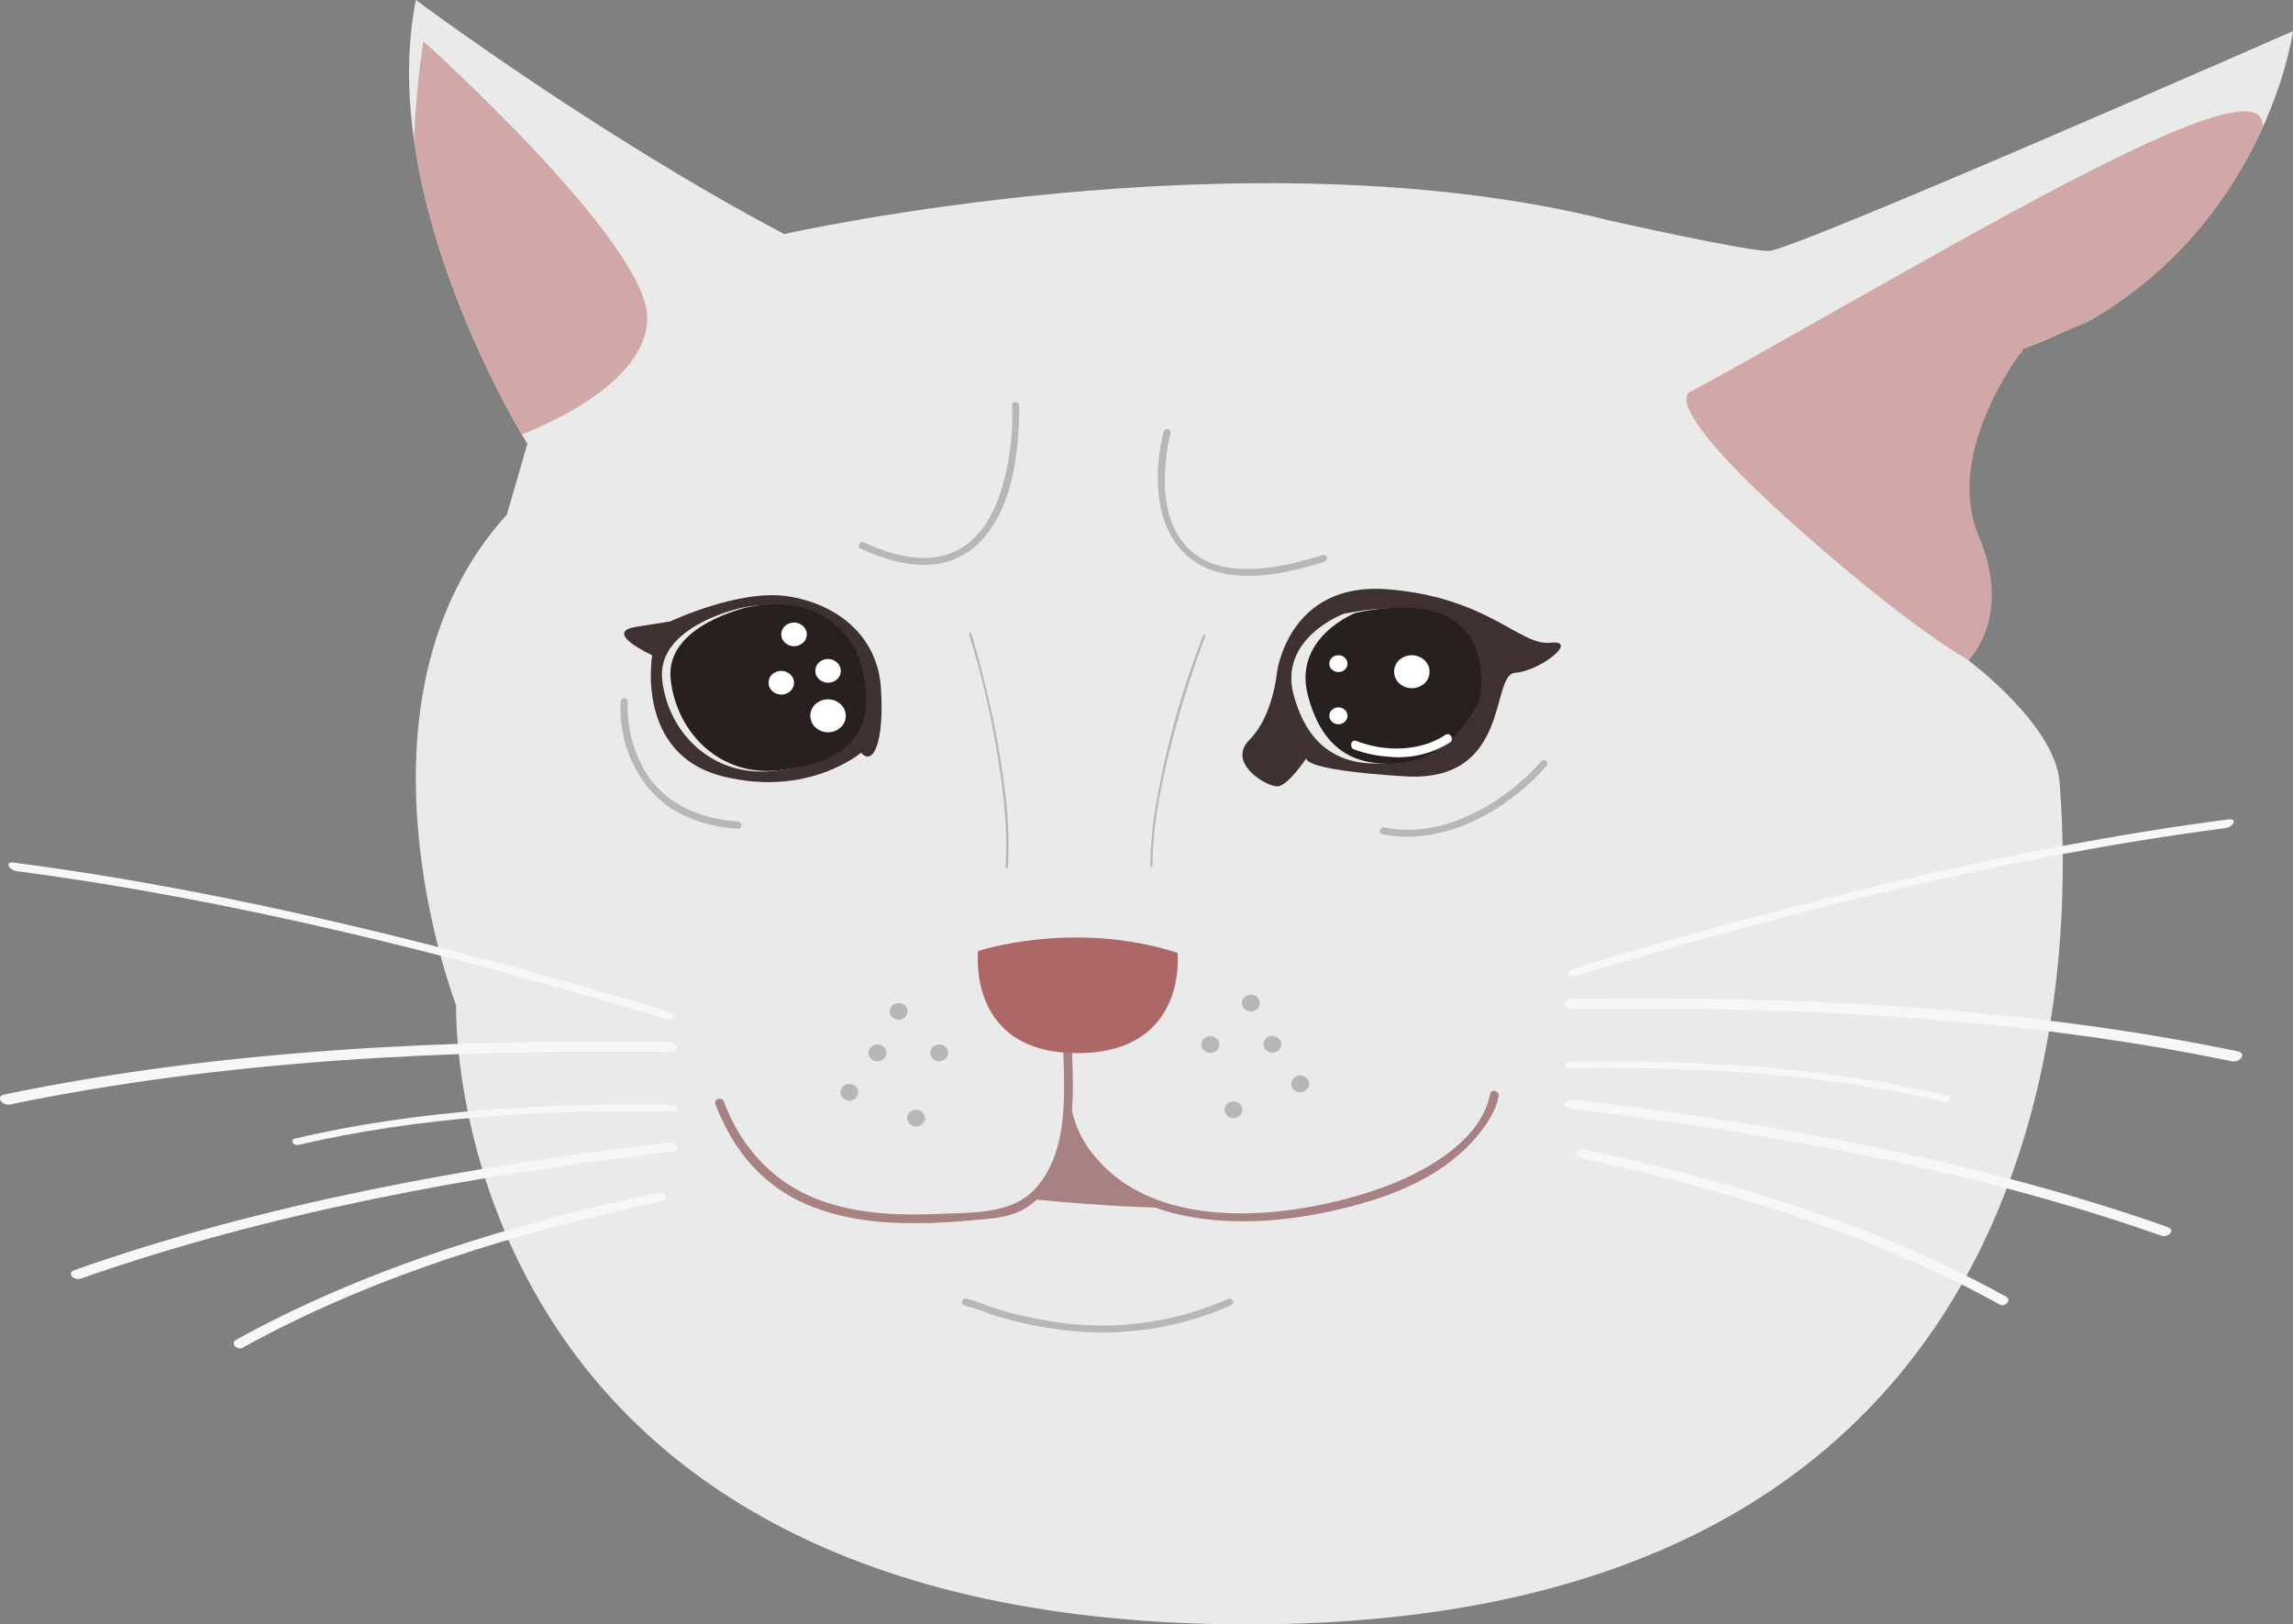 <svg id="f21a7c53-cf4c-4b80-aa93-4995fc76c481" data-name="Layer 1" xmlns="http://www.w3.org/2000/svg" xmlns:xlink="http://www.w3.org/1999/xlink" viewBox="0 0 500 354.27"><rect x="0" y="0" width="500" height="354.27" fill="#808080" stroke="none"/><defs><clipPath id="e153e735-6481-4677-ba0d-e5e655e3aa91" transform="translate(0)"><path d="M171,51.05S272.07,28.18,351,48.1c0,0,29.5,6.64,34.67,6.64S500,6.79,500,6.79s-7,51-59.36,70.2c0,0-16.88,21.65-9.16,39.92C439,134.74,429.19,144,429.19,144s18.91,14,19.91,26.55c2.95,36.89,4.43,180.73-171.13,183.68-182.69,3.07-178.51-135-178.51-135s-25.82-66.39,11.07-107L115,96.78S81.89,44.11,90.68,0C90.68,0,130.44,29.66,171,51.05Z" fill="none"/></clipPath></defs><path d="M171,51.05S272.07,28.18,351,48.1c0,0,29.5,6.64,34.67,6.64S500,6.79,500,6.79,493.36,57,441,76.13c0,0-17.27,22.74-9.89,40.44S429.19,144,429.19,144s18.91,14,19.91,26.55c2.95,36.89,4.43,180.73-171.13,183.68-182.69,3.07-178.51-135-178.51-135s-25.82-66.39,11.07-107L115,96.78S81.89,44.11,90.68,0C90.68,0,130.44,29.66,171,51.05Z" transform="translate(0)" fill="#eaeaea"/><path d="M223.29,261.37s20.49,2.17,32.43,2c0,0-15.11-1.36-22.87-17.54C232.85,245.85,230.18,260.52,223.29,261.37Z" transform="translate(0)" fill="#a88282"/><path d="M156,240.8c3.45,9.24,9.53,17,18.54,21.27,8,3.79,16.91,4.8,25.62,4.72,4.17,0,8.34-.33,12.5-.7,3.79-.34,7.56-.53,10.9-2.55,6.33-3.83,8.87-11.61,9.87-18.54.74-5.14.5-10.21.35-15.37,0-1.24-2-1.24-1.92,0,.3,9.92,1,22-6.3,29.81-5.14,5.51-14.08,5-21.06,5.31-8.13.38-16.47.06-24.26-2.47-10.81-3.5-18.44-11.42-22.39-22-.43-1.15-2.28-.65-1.85.51Z" transform="translate(0)" fill="#a88282"/><path d="M231.92,242.82c1.92,11.05,13,18.75,23,21.52,13.1,3.6,27.87,2,40.82-1.53,9.18-2.47,18.53-6.53,25.11-13.62,2.53-2.73,5.2-6.31,5.93-10.07.23-1.2-1.62-1.72-1.85-.51-2.08,10.72-15.34,17.59-24.43,20.74-18.38,6.36-47.72,10-61.77-7.16a22.54,22.54,0,0,1-4.95-9.88c-.21-1.21-2.06-.7-1.85.51Z" transform="translate(0)" fill="#a88282"/><g clip-path="url(#e153e735-6481-4677-ba0d-e5e655e3aa91)"><path d="M441,76.14S465.6,65.92,465.6,65.92c78.27-85.33-26.3-19.25-96.52,19.31,0,0-10.07,1,25.09,31.85,33.84,29.69,44.42,31.48,45.17,31.57,0,0,.05,0,.05-.05Z" transform="translate(0)" fill="#d1a7a7"/><path d="M92.32,9s48.81,43.78,48.81,60.29S111,95.81,111,95.81,82.28,76.44,92.32,9Z" transform="translate(0)" fill="#d1a7a7"/></g><path d="M278.44,146.74s2.39-20,24.24-18.21,28.77,12.38,35.33,11.65-2.19,6.2-7.65,6.56-.73,24-24,22.58-21.48-4-21.48-4-4.06,6.2-6.4,6.2-11.09-5.1-6-10.2S278.44,146.74,278.44,146.74Z" transform="translate(0)" fill="#3e312f"/><path d="M293,133.87s-14.25,5.31-10.91,17.69,11.48,16.35,22.75,14.56,16.49-13.25,16.49-13.25S327.68,126.94,293,133.87Z" transform="translate(0)" fill="#eaeaea"/><path d="M295.55,133.68S282,139,285.15,151.48s11,16.43,21.69,14.64,15.73-13.33,15.73-13.33S328.64,126.71,295.55,133.68Z" transform="translate(0)" fill="#28201f"/><path d="M305.24,143.85a3.43,3.43,0,0,0-.23,5.08,4.08,4.08,0,0,0,5.47.23,3.42,3.42,0,0,0,.22-5.08A4.07,4.07,0,0,0,305.24,143.85Z" transform="translate(0)" fill="#fff"/><path d="M290.51,154.77a1.74,1.74,0,0,0-.12,2.59,2.07,2.07,0,0,0,2.79.11,1.74,1.74,0,0,0,.12-2.59A2.07,2.07,0,0,0,290.51,154.77Z" transform="translate(0)" fill="#fff"/><path d="M295.29,163.45a26.28,26.28,0,0,0,7.16,1.56,21.16,21.16,0,0,0,13.72-3.07c1-.68.06-2.34-1-1.66-5.57,3.69-13.28,3.73-19.4,1.32-1.15-.46-1.64,1.4-.51,1.85Z" transform="translate(0)" fill="#fff"/><path d="M290.51,143.39a1.74,1.74,0,0,0-.12,2.59,2.08,2.08,0,0,0,2.79.12,1.74,1.74,0,0,0,.12-2.59A2.08,2.08,0,0,0,290.51,143.39Z" transform="translate(0)" fill="#fff"/><path d="M146.15,135.54s14.92-7.07,25.52-5.5,19.62,8.43,20.41,19.92-1.57,17.33-4.32,14.21c0,0-11.56,9.86-30.23,5.13-19.1-4.84-15.31-26.39-15.31-26.39s-11-5-3.53-6.19Z" transform="translate(0)" fill="#3e312f"/><path d="M161.75,132.56s-18.66,3.9-17.36,15.69,11.14,21.26,24.1,19.91,24.33-6.4,18-25.07C186.49,143.09,181.19,128.74,161.75,132.56Z" transform="translate(0)" fill="#eaeaea"/><path d="M163.11,132.42s-18.13,3.9-16.87,15.69,10.83,21.26,23.41,19.91,23.63-6.4,17.48-25.07C187.13,143,182,128.6,163.11,132.42Z" transform="translate(0)" fill="#28201f"/><path d="M177.94,153.47a3.43,3.43,0,0,0-.23,5.08,4.09,4.09,0,0,0,5.47.22,3.42,3.42,0,0,0,.22-5.08A4.08,4.08,0,0,0,177.94,153.47Z" transform="translate(0)" fill="#fff"/><path d="M168.48,147a2.47,2.47,0,0,0-.16,3.65,2.93,2.93,0,0,0,3.92.16,2.45,2.45,0,0,0,.17-3.64A2.93,2.93,0,0,0,168.48,147Z" transform="translate(0)" fill="#fff"/><path d="M171.26,136.46a2.44,2.44,0,0,0-.16,3.64,2.92,2.92,0,0,0,3.92.16,2.44,2.44,0,0,0,.16-3.64A2.93,2.93,0,0,0,171.26,136.46Z" transform="translate(0)" fill="#fff"/><path d="M178.68,144.41a2.46,2.46,0,0,0-.16,3.65,2.93,2.93,0,0,0,3.92.16,2.45,2.45,0,0,0,.16-3.64A2.93,2.93,0,0,0,178.68,144.41Z" transform="translate(0)" fill="#fff"/><path d="M135.35,153.07c-.62,9.09,3.81,18.88,11.65,23.66a30.82,30.82,0,0,0,13.93,4c1,.07,1-1.47,0-1.54-7.55-.54-15-3.34-19.48-9.75a27,27,0,0,1-4.51-13.38,21.75,21.75,0,0,1-.05-3c.07-1-1.47-1-1.54,0Z" transform="translate(0)" fill="#b7b7b7"/><path d="M336.12,166c-8.2,9.31-21.56,17.06-34.25,14.48-1-.2-1.37,1.28-.41,1.48,13.25,2.69,27.16-5.13,35.75-14.88.65-.74-.43-1.83-1.09-1.08Z" transform="translate(0)" fill="#b7b7b7"/><path d="M213.28,207.43s20.75-6.92,43.49.39c0,0,2.38,21.87-21.86,21.87S213.28,207.43,213.28,207.43Z" transform="translate(0)" fill="#ac6766"/><path d="M210.34,284.74a55.47,55.47,0,0,1,6,2,86.25,86.25,0,0,0,14,3.15,69.24,69.24,0,0,0,38.17-5.24c.9-.41.12-1.73-.77-1.33a68.12,68.12,0,0,1-39.33,4.74,87.72,87.72,0,0,1-12.17-2.95,45.76,45.76,0,0,0-5.51-1.86c-1-.18-1.38,1.3-.41,1.47Z" transform="translate(0)" fill="#b7b7b7"/><path d="M220.72,88.48a56.89,56.89,0,0,1-1.29,14.2c-1.58,7.39-5.08,15.83-13,18.27-6,1.87-12.49-.12-18-2.63-.89-.4-1.67.92-.77,1.33,5.25,2.39,11.13,4.25,17,3.3a16.77,16.77,0,0,0,10.39-6.26c4.89-6.17,6.49-14.57,7-22.24a54,54,0,0,0,.15-6c0-1-1.58-1-1.54,0Z" transform="translate(0)" fill="#b7b7b7"/><path d="M253.77,94.05a39.26,39.26,0,0,0-1.1,13.86c.8,8.09,5.09,15,13.38,17,7.5,1.74,15.58-.14,22.76-2.39.94-.29.54-1.77-.41-1.47-9.25,2.9-23.64,6.24-30.63-3-4-5.25-4.18-12.59-3.39-18.86a35.66,35.66,0,0,1,.87-4.7.77.77,0,0,0-1.48-.41Z" transform="translate(0)" fill="#b7b7b7"/><path d="M271.44,217.42a1.73,1.73,0,0,0-.12,2.57,2.06,2.06,0,0,0,2.77.12,1.74,1.74,0,0,0,.11-2.57A2.07,2.07,0,0,0,271.44,217.42Z" transform="translate(0)" fill="#b7b7b7"/><path d="M262.59,226.47a1.73,1.73,0,0,0-.11,2.57,2.06,2.06,0,0,0,2.76.11,1.73,1.73,0,0,0,.12-2.57A2.07,2.07,0,0,0,262.59,226.47Z" transform="translate(0)" fill="#b7b7b7"/><path d="M276.08,226.47A1.74,1.74,0,0,0,276,229a2.06,2.06,0,0,0,2.76.11,1.74,1.74,0,0,0,.11-2.57A2,2,0,0,0,276.08,226.47Z" transform="translate(0)" fill="#b7b7b7"/><path d="M267.64,240.7a1.74,1.74,0,0,0-.11,2.57,2,2,0,0,0,2.75.11,1.74,1.74,0,0,0,.12-2.57A2.06,2.06,0,0,0,267.64,240.7Z" transform="translate(0)" fill="#b7b7b7"/><path d="M282.2,235.07a1.73,1.73,0,0,0-.12,2.57,2,2,0,0,0,2.75.11,1.73,1.73,0,0,0,.12-2.57A2,2,0,0,0,282.2,235.07Z" transform="translate(0)" fill="#b7b7b7"/><path d="M197.29,219.24a1.74,1.74,0,0,1,.11,2.57,2.06,2.06,0,0,1-2.76.12,1.73,1.73,0,0,1-.12-2.57A2.08,2.08,0,0,1,197.29,219.24Z" transform="translate(0)" fill="#b7b7b7"/><path d="M206.13,228.28a1.72,1.72,0,0,1,.11,2.57,2,2,0,0,1-2.76.12,1.72,1.72,0,0,1-.11-2.57A2.07,2.07,0,0,1,206.13,228.28Z" transform="translate(0)" fill="#b7b7b7"/><path d="M192.65,228.28a1.74,1.74,0,0,1,.11,2.57A2,2,0,0,1,190,231a1.73,1.73,0,0,1-.12-2.57A2.07,2.07,0,0,1,192.65,228.28Z" transform="translate(0)" fill="#b7b7b7"/><path d="M201.08,242.52a1.73,1.73,0,0,1,.11,2.57,2,2,0,0,1-2.75.11,1.74,1.74,0,0,1-.11-2.57A2,2,0,0,1,201.08,242.52Z" transform="translate(0)" fill="#b7b7b7"/><path d="M186.53,236.89a1.74,1.74,0,0,1,.11,2.57,2,2,0,0,1-2.75.11,1.74,1.74,0,0,1-.12-2.57A2.06,2.06,0,0,1,186.53,236.89Z" transform="translate(0)" fill="#b7b7b7"/><path d="M211.32,138.43a189.53,189.53,0,0,1,7.54,36.26,86.6,86.6,0,0,1,.41,14.49c0,.32.47.32.5,0,.58-8.66-.53-17.42-2-25.94-1.25-7.06-2.87-14.06-4.78-21-.37-1.33-.74-2.67-1.15-4-.09-.31-.58-.18-.48.13Z" transform="translate(0)" fill="#b7b7b7"/><path d="M262.35,138.64a189.2,189.2,0,0,0-10.14,36.07,85.84,85.84,0,0,0-1.38,14.13.25.25,0,0,0,.5,0c0-8.76,1.79-17.49,3.93-26,1.72-6.83,3.8-13.58,6.15-20.23.46-1.3.92-2.6,1.42-3.89.12-.3-.36-.43-.48-.13Z" transform="translate(0)" fill="#b7b7b7"/><path d="M487.87,229.28c-47-9.74-96.81-12.1-144.84-11.45-1.91,0-2.56,2.24-.29,2.21,47.73-.64,97.26,1.76,144,11.44,1.65.34,3.35-1.75,1.15-2.2Z" transform="translate(0)" fill="#f7f7f7"/><path d="M424.57,238.9c-26.7-6.26-55-7.78-82.29-7.36-1.08,0-1.46,1.45-.16,1.43,27.11-.42,55.26,1.12,81.8,7.34.93.22,1.9-1.12.65-1.41Z" transform="translate(0)" fill="#f7f7f7"/><path d="M472.66,267.61c-41.18-14.48-86-22.61-129.65-27.8-1.74-.21-2.66,1.73-.6,2,43.38,5.16,87.95,13.29,128.87,27.69,1.45.5,3.3-1.18,1.38-1.86Z" transform="translate(0)" fill="#f7f7f7"/><path d="M485.83,178.72c-47.75,6.26-96.32,18.53-142.42,32.44-1.83.55-1.9,2.31.28,1.65,45.81-13.82,94.13-26,141.59-32.2,1.68-.22,2.79-2.18.55-1.89Z" transform="translate(0)" fill="#f7f7f7"/><path d="M437.45,282.81c-28.38-15.7-60.48-25.37-92.18-32.14-1.26-.27-2.26,1.58-.76,1.9,31.5,6.72,63.42,16.38,91.62,32,1,.55,2.64-1,1.32-1.74Z" transform="translate(0)" fill="#f7f7f7"/><path d="M1.05,238.69c47-9.74,96.8-12.1,144.83-11.45,1.91,0,2.57,2.25.3,2.22-47.73-.65-97.27,1.75-144,11.43-1.65.34-3.35-1.74-1.15-2.2Z" transform="translate(0)" fill="#f7f7f7"/><path d="M64.34,248.32c26.71-6.26,55-7.78,82.29-7.36,1.09,0,1.46,1.44.17,1.42-27.12-.41-55.26,1.13-81.8,7.35-.94.22-1.91-1.12-.66-1.41Z" transform="translate(0)" fill="#f7f7f7"/><path d="M16.26,277c41.18-14.49,86-22.62,129.65-27.81,1.73-.2,2.66,1.73.59,2-43.38,5.15-87.95,13.28-128.87,27.68-1.44.51-3.3-1.18-1.37-1.85Z" transform="translate(0)" fill="#f7f7f7"/><path d="M3.08,188.14c47.76,6.25,96.33,18.52,142.43,32.43,1.83.56,1.89,2.31-.29,1.66C99.42,208.4,51.09,196.24,3.63,190c-1.67-.22-2.78-2.17-.55-1.88Z" transform="translate(0)" fill="#f7f7f7"/><path d="M51.47,292.22c28.38-15.69,60.48-25.37,92.18-32.13,1.26-.27,2.25,1.57.75,1.89C112.9,268.7,81,278.37,52.78,294c-1,.55-2.64-1-1.31-1.75Z" transform="translate(0)" fill="#f7f7f7"/></svg>